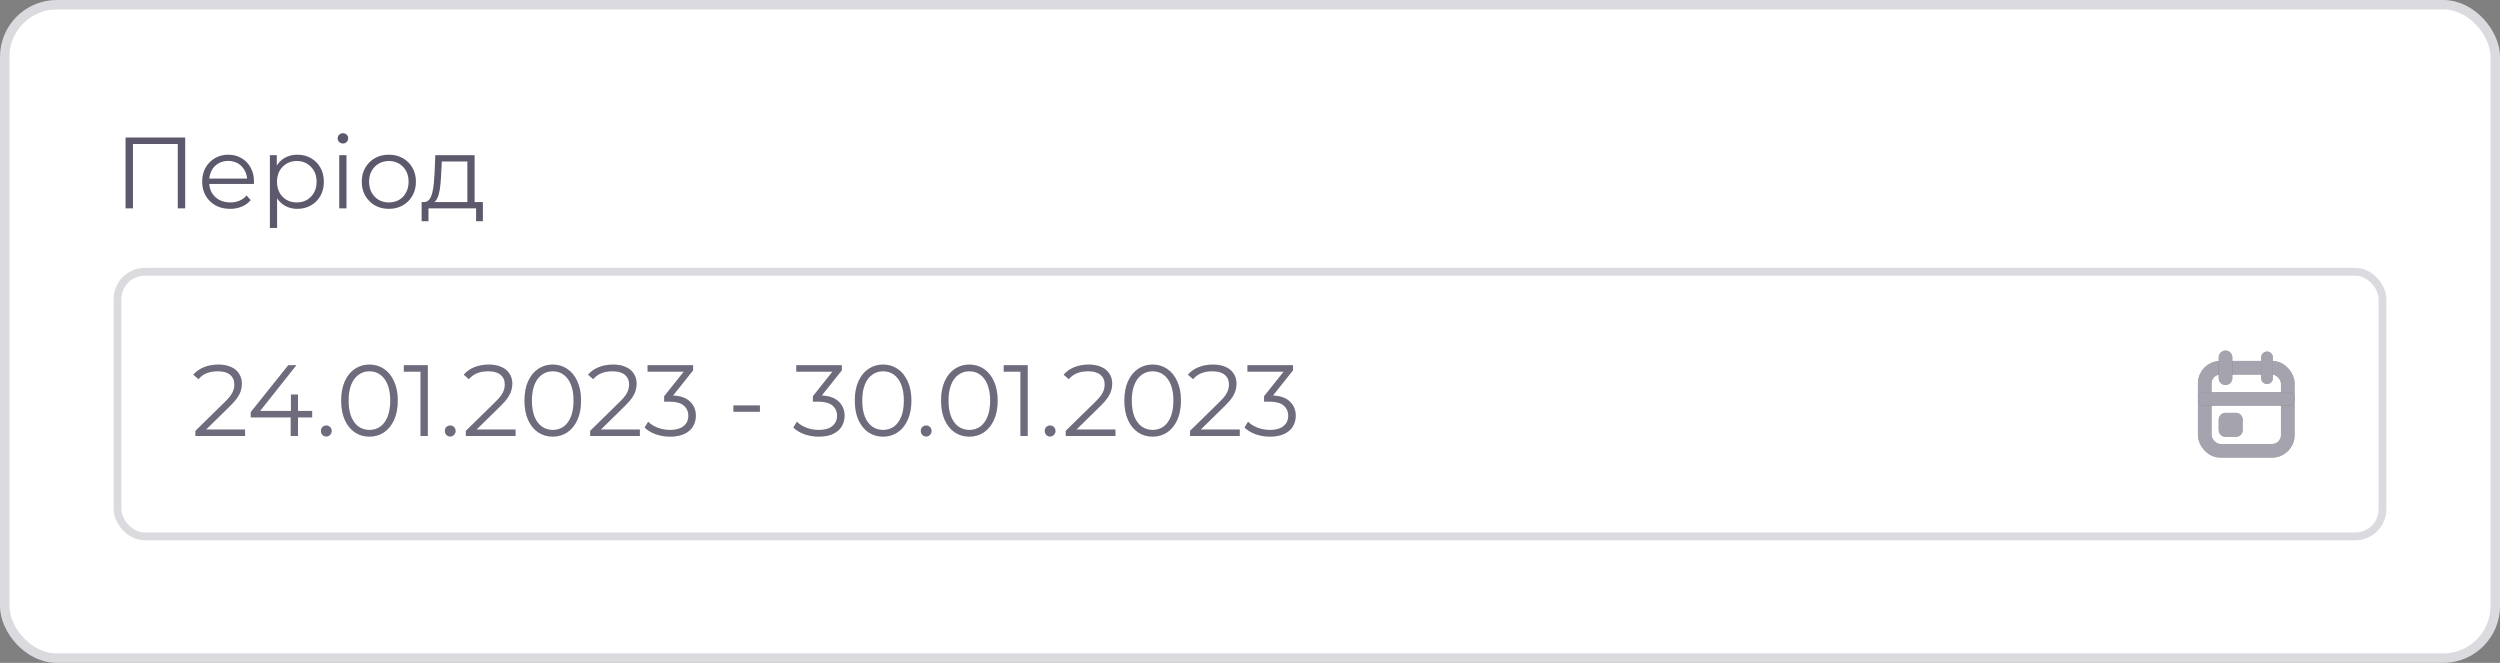 <svg width="264" height="70" viewBox="0 0 264 70" fill="none" xmlns="http://www.w3.org/2000/svg">
<rect x="0" y="0" width="264" height="70" fill="#808080" stroke="none"/>
<rect x="0.5" y="0.5" width="263" height="69" rx="5.5" fill="white"/>
<path d="M13.261 22V14.521H19.554V22H18.774V14.991L18.977 15.204H13.838L14.041 14.991V22H13.261ZM24.3 22.053C23.716 22.053 23.203 21.932 22.762 21.69C22.32 21.441 21.975 21.102 21.725 20.675C21.476 20.241 21.351 19.745 21.351 19.19C21.351 18.634 21.469 18.143 21.704 17.715C21.946 17.288 22.274 16.953 22.687 16.711C23.107 16.462 23.577 16.337 24.097 16.337C24.625 16.337 25.091 16.458 25.497 16.7C25.91 16.935 26.234 17.27 26.47 17.705C26.705 18.132 26.822 18.627 26.822 19.19C26.822 19.226 26.819 19.265 26.811 19.307C26.811 19.343 26.811 19.382 26.811 19.425H21.928V18.859H26.405L26.106 19.083C26.106 18.677 26.017 18.317 25.839 18.004C25.668 17.683 25.433 17.434 25.134 17.256C24.835 17.078 24.489 16.989 24.097 16.989C23.713 16.989 23.367 17.078 23.061 17.256C22.755 17.434 22.516 17.683 22.345 18.004C22.174 18.324 22.089 18.691 22.089 19.104V19.222C22.089 19.649 22.181 20.027 22.366 20.355C22.559 20.675 22.822 20.928 23.157 21.113C23.499 21.291 23.887 21.38 24.322 21.38C24.664 21.38 24.981 21.32 25.273 21.199C25.572 21.078 25.828 20.892 26.042 20.643L26.47 21.134C26.22 21.434 25.907 21.662 25.529 21.818C25.159 21.975 24.749 22.053 24.3 22.053ZM31.397 22.053C30.913 22.053 30.474 21.943 30.083 21.722C29.691 21.494 29.378 21.17 29.142 20.75C28.915 20.323 28.801 19.802 28.801 19.19C28.801 18.577 28.915 18.061 29.142 17.64C29.37 17.213 29.68 16.889 30.072 16.668C30.464 16.447 30.905 16.337 31.397 16.337C31.931 16.337 32.408 16.458 32.829 16.7C33.256 16.935 33.591 17.27 33.833 17.705C34.075 18.132 34.197 18.627 34.197 19.19C34.197 19.76 34.075 20.258 33.833 20.686C33.591 21.113 33.256 21.448 32.829 21.69C32.408 21.932 31.931 22.053 31.397 22.053ZM28.501 24.073V16.39H29.228V18.079L29.153 19.201L29.26 20.333V24.073H28.501ZM31.344 21.38C31.742 21.38 32.099 21.291 32.412 21.113C32.725 20.928 32.975 20.672 33.16 20.344C33.345 20.009 33.438 19.624 33.438 19.19C33.438 18.755 33.345 18.374 33.16 18.047C32.975 17.719 32.725 17.462 32.412 17.277C32.099 17.092 31.742 16.999 31.344 16.999C30.945 16.999 30.585 17.092 30.264 17.277C29.951 17.462 29.702 17.719 29.517 18.047C29.338 18.374 29.249 18.755 29.249 19.19C29.249 19.624 29.338 20.009 29.517 20.344C29.702 20.672 29.951 20.928 30.264 21.113C30.585 21.291 30.945 21.38 31.344 21.38ZM35.826 22V16.39H36.585V22H35.826ZM36.211 15.151C36.054 15.151 35.923 15.098 35.816 14.991C35.709 14.884 35.656 14.756 35.656 14.606C35.656 14.456 35.709 14.332 35.816 14.232C35.923 14.125 36.054 14.072 36.211 14.072C36.368 14.072 36.5 14.122 36.606 14.221C36.713 14.321 36.767 14.446 36.767 14.595C36.767 14.752 36.713 14.884 36.606 14.991C36.507 15.098 36.375 15.151 36.211 15.151ZM41.056 22.053C40.515 22.053 40.027 21.932 39.592 21.69C39.165 21.441 38.826 21.102 38.577 20.675C38.328 20.241 38.203 19.745 38.203 19.19C38.203 18.627 38.328 18.132 38.577 17.705C38.826 17.277 39.165 16.942 39.592 16.7C40.02 16.458 40.508 16.337 41.056 16.337C41.612 16.337 42.103 16.458 42.531 16.7C42.965 16.942 43.303 17.277 43.546 17.705C43.795 18.132 43.92 18.627 43.92 19.19C43.92 19.745 43.795 20.241 43.546 20.675C43.303 21.102 42.965 21.441 42.531 21.69C42.096 21.932 41.605 22.053 41.056 22.053ZM41.056 21.38C41.462 21.38 41.822 21.291 42.135 21.113C42.449 20.928 42.694 20.672 42.873 20.344C43.058 20.009 43.15 19.624 43.15 19.19C43.15 18.748 43.058 18.364 42.873 18.036C42.694 17.708 42.449 17.455 42.135 17.277C41.822 17.092 41.466 16.999 41.067 16.999C40.668 16.999 40.312 17.092 39.998 17.277C39.685 17.455 39.435 17.708 39.25 18.036C39.065 18.364 38.972 18.748 38.972 19.19C38.972 19.624 39.065 20.009 39.25 20.344C39.435 20.672 39.685 20.928 39.998 21.113C40.312 21.291 40.664 21.38 41.056 21.38ZM49.356 21.637V17.053H46.653L46.589 18.303C46.575 18.68 46.55 19.051 46.514 19.414C46.486 19.777 46.432 20.112 46.354 20.419C46.282 20.718 46.179 20.964 46.044 21.156C45.909 21.341 45.734 21.448 45.52 21.476L44.762 21.337C44.983 21.345 45.164 21.266 45.307 21.102C45.449 20.931 45.559 20.7 45.638 20.408C45.716 20.116 45.773 19.785 45.809 19.414C45.844 19.037 45.873 18.652 45.894 18.26L45.969 16.39H50.115V21.637H49.356ZM44.527 23.357V21.337H50.991V23.357H50.275V22H45.242V23.357H44.527Z" fill="#4B465C"/>
<path d="M13.261 22V14.521H19.554V22H18.774V14.991L18.977 15.204H13.838L14.041 14.991V22H13.261ZM24.3 22.053C23.716 22.053 23.203 21.932 22.762 21.69C22.32 21.441 21.975 21.102 21.725 20.675C21.476 20.241 21.351 19.745 21.351 19.19C21.351 18.634 21.469 18.143 21.704 17.715C21.946 17.288 22.274 16.953 22.687 16.711C23.107 16.462 23.577 16.337 24.097 16.337C24.625 16.337 25.091 16.458 25.497 16.7C25.91 16.935 26.234 17.27 26.47 17.705C26.705 18.132 26.822 18.627 26.822 19.19C26.822 19.226 26.819 19.265 26.811 19.307C26.811 19.343 26.811 19.382 26.811 19.425H21.928V18.859H26.405L26.106 19.083C26.106 18.677 26.017 18.317 25.839 18.004C25.668 17.683 25.433 17.434 25.134 17.256C24.835 17.078 24.489 16.989 24.097 16.989C23.713 16.989 23.367 17.078 23.061 17.256C22.755 17.434 22.516 17.683 22.345 18.004C22.174 18.324 22.089 18.691 22.089 19.104V19.222C22.089 19.649 22.181 20.027 22.366 20.355C22.559 20.675 22.822 20.928 23.157 21.113C23.499 21.291 23.887 21.38 24.322 21.38C24.664 21.38 24.981 21.32 25.273 21.199C25.572 21.078 25.828 20.892 26.042 20.643L26.47 21.134C26.22 21.434 25.907 21.662 25.529 21.818C25.159 21.975 24.749 22.053 24.3 22.053ZM31.397 22.053C30.913 22.053 30.474 21.943 30.083 21.722C29.691 21.494 29.378 21.17 29.142 20.75C28.915 20.323 28.801 19.802 28.801 19.19C28.801 18.577 28.915 18.061 29.142 17.64C29.37 17.213 29.68 16.889 30.072 16.668C30.464 16.447 30.905 16.337 31.397 16.337C31.931 16.337 32.408 16.458 32.829 16.7C33.256 16.935 33.591 17.27 33.833 17.705C34.075 18.132 34.197 18.627 34.197 19.19C34.197 19.76 34.075 20.258 33.833 20.686C33.591 21.113 33.256 21.448 32.829 21.69C32.408 21.932 31.931 22.053 31.397 22.053ZM28.501 24.073V16.39H29.228V18.079L29.153 19.201L29.26 20.333V24.073H28.501ZM31.344 21.38C31.742 21.38 32.099 21.291 32.412 21.113C32.725 20.928 32.975 20.672 33.16 20.344C33.345 20.009 33.438 19.624 33.438 19.19C33.438 18.755 33.345 18.374 33.16 18.047C32.975 17.719 32.725 17.462 32.412 17.277C32.099 17.092 31.742 16.999 31.344 16.999C30.945 16.999 30.585 17.092 30.264 17.277C29.951 17.462 29.702 17.719 29.517 18.047C29.338 18.374 29.249 18.755 29.249 19.19C29.249 19.624 29.338 20.009 29.517 20.344C29.702 20.672 29.951 20.928 30.264 21.113C30.585 21.291 30.945 21.38 31.344 21.38ZM35.826 22V16.39H36.585V22H35.826ZM36.211 15.151C36.054 15.151 35.923 15.098 35.816 14.991C35.709 14.884 35.656 14.756 35.656 14.606C35.656 14.456 35.709 14.332 35.816 14.232C35.923 14.125 36.054 14.072 36.211 14.072C36.368 14.072 36.5 14.122 36.606 14.221C36.713 14.321 36.767 14.446 36.767 14.595C36.767 14.752 36.713 14.884 36.606 14.991C36.507 15.098 36.375 15.151 36.211 15.151ZM41.056 22.053C40.515 22.053 40.027 21.932 39.592 21.69C39.165 21.441 38.826 21.102 38.577 20.675C38.328 20.241 38.203 19.745 38.203 19.19C38.203 18.627 38.328 18.132 38.577 17.705C38.826 17.277 39.165 16.942 39.592 16.7C40.02 16.458 40.508 16.337 41.056 16.337C41.612 16.337 42.103 16.458 42.531 16.7C42.965 16.942 43.303 17.277 43.546 17.705C43.795 18.132 43.92 18.627 43.92 19.19C43.92 19.745 43.795 20.241 43.546 20.675C43.303 21.102 42.965 21.441 42.531 21.69C42.096 21.932 41.605 22.053 41.056 22.053ZM41.056 21.38C41.462 21.38 41.822 21.291 42.135 21.113C42.449 20.928 42.694 20.672 42.873 20.344C43.058 20.009 43.15 19.624 43.15 19.19C43.15 18.748 43.058 18.364 42.873 18.036C42.694 17.708 42.449 17.455 42.135 17.277C41.822 17.092 41.466 16.999 41.067 16.999C40.668 16.999 40.312 17.092 39.998 17.277C39.685 17.455 39.435 17.708 39.25 18.036C39.065 18.364 38.972 18.748 38.972 19.19C38.972 19.624 39.065 20.009 39.25 20.344C39.435 20.672 39.685 20.928 39.998 21.113C40.312 21.291 40.664 21.38 41.056 21.38ZM49.356 21.637V17.053H46.653L46.589 18.303C46.575 18.68 46.55 19.051 46.514 19.414C46.486 19.777 46.432 20.112 46.354 20.419C46.282 20.718 46.179 20.964 46.044 21.156C45.909 21.341 45.734 21.448 45.52 21.476L44.762 21.337C44.983 21.345 45.164 21.266 45.307 21.102C45.449 20.931 45.559 20.7 45.638 20.408C45.716 20.116 45.773 19.785 45.809 19.414C45.844 19.037 45.873 18.652 45.894 18.26L45.969 16.39H50.115V21.637H49.356ZM44.527 23.357V21.337H50.991V23.357H50.275V22H45.242V23.357H44.527Z" fill="white" fill-opacity="0.1"/>
<g clip-path="url(#clip0_1018_62843)">
<rect x="12" y="28.289" width="240" height="28.767" rx="3.288" fill="white"/>
<path d="M20.636 46.043V45.498L23.745 42.453C24.03 42.175 24.244 41.933 24.386 41.726C24.529 41.513 24.625 41.313 24.675 41.128C24.725 40.943 24.75 40.768 24.75 40.604C24.75 40.17 24.6 39.828 24.301 39.579C24.009 39.329 23.574 39.205 22.997 39.205C22.556 39.205 22.164 39.272 21.822 39.408C21.487 39.543 21.199 39.753 20.956 40.038L20.412 39.568C20.704 39.226 21.078 38.962 21.534 38.777C21.989 38.592 22.499 38.499 23.061 38.499C23.567 38.499 24.005 38.581 24.376 38.745C24.746 38.902 25.031 39.133 25.23 39.44C25.437 39.746 25.54 40.106 25.54 40.519C25.54 40.761 25.505 41 25.433 41.235C25.369 41.47 25.248 41.719 25.07 41.983C24.899 42.239 24.646 42.531 24.312 42.859L21.459 45.658L21.245 45.359H25.882V46.043H20.636ZM26.48 44.077V43.521L30.444 38.563H31.298L27.366 43.521L26.95 43.393H32.965V44.077H26.48ZM30.7 46.043V44.077L30.721 43.393V41.662H31.469V46.043H30.7ZM34.458 46.096C34.301 46.096 34.166 46.039 34.052 45.925C33.945 45.812 33.891 45.673 33.891 45.509C33.891 45.338 33.945 45.199 34.052 45.092C34.166 44.985 34.301 44.932 34.458 44.932C34.614 44.932 34.746 44.985 34.853 45.092C34.967 45.199 35.024 45.338 35.024 45.509C35.024 45.673 34.967 45.812 34.853 45.925C34.746 46.039 34.614 46.096 34.458 46.096ZM39.011 46.107C38.434 46.107 37.921 45.958 37.473 45.658C37.024 45.352 36.671 44.917 36.415 44.355C36.158 43.785 36.03 43.101 36.03 42.303C36.03 41.505 36.158 40.825 36.415 40.262C36.671 39.693 37.024 39.258 37.473 38.959C37.921 38.653 38.434 38.499 39.011 38.499C39.588 38.499 40.101 38.653 40.55 38.959C40.999 39.258 41.351 39.693 41.608 40.262C41.871 40.825 42.003 41.505 42.003 42.303C42.003 43.101 41.871 43.785 41.608 44.355C41.351 44.917 40.999 45.352 40.55 45.658C40.101 45.958 39.588 46.107 39.011 46.107ZM39.011 45.402C39.453 45.402 39.837 45.284 40.165 45.049C40.493 44.807 40.749 44.458 40.934 44.002C41.12 43.539 41.212 42.973 41.212 42.303C41.212 41.634 41.12 41.071 40.934 40.615C40.749 40.152 40.493 39.803 40.165 39.568C39.837 39.326 39.453 39.205 39.011 39.205C38.584 39.205 38.203 39.326 37.868 39.568C37.533 39.803 37.273 40.152 37.088 40.615C36.903 41.071 36.81 41.634 36.81 42.303C36.81 42.973 36.903 43.539 37.088 44.002C37.273 44.458 37.533 44.807 37.868 45.049C38.203 45.284 38.584 45.402 39.011 45.402ZM44.408 46.043V38.884L44.75 39.247H42.645V38.563H45.178V46.043H44.408ZM47.542 46.096C47.386 46.096 47.25 46.039 47.136 45.925C47.03 45.812 46.976 45.673 46.976 45.509C46.976 45.338 47.03 45.199 47.136 45.092C47.25 44.985 47.386 44.932 47.542 44.932C47.699 44.932 47.831 44.985 47.938 45.092C48.052 45.199 48.109 45.338 48.109 45.509C48.109 45.673 48.052 45.812 47.938 45.925C47.831 46.039 47.699 46.096 47.542 46.096ZM49.195 46.043V45.498L52.304 42.453C52.59 42.175 52.803 41.933 52.946 41.726C53.088 41.513 53.184 41.313 53.234 41.128C53.284 40.943 53.309 40.768 53.309 40.604C53.309 40.17 53.159 39.828 52.86 39.579C52.568 39.329 52.134 39.205 51.557 39.205C51.115 39.205 50.723 39.272 50.381 39.408C50.046 39.543 49.758 39.753 49.516 40.038L48.971 39.568C49.263 39.226 49.637 38.962 50.093 38.777C50.549 38.592 51.058 38.499 51.621 38.499C52.127 38.499 52.565 38.581 52.935 38.745C53.305 38.902 53.59 39.133 53.79 39.44C53.996 39.746 54.1 40.106 54.1 40.519C54.1 40.761 54.064 41 53.993 41.235C53.929 41.47 53.807 41.719 53.63 41.983C53.459 42.239 53.206 42.531 52.871 42.859L50.018 45.658L49.804 45.359H54.441V46.043H49.195ZM58.367 46.107C57.79 46.107 57.277 45.958 56.829 45.658C56.38 45.352 56.027 44.917 55.771 44.355C55.514 43.785 55.386 43.101 55.386 42.303C55.386 41.505 55.514 40.825 55.771 40.262C56.027 39.693 56.38 39.258 56.829 38.959C57.277 38.653 57.79 38.499 58.367 38.499C58.944 38.499 59.457 38.653 59.906 38.959C60.355 39.258 60.707 39.693 60.964 40.262C61.227 40.825 61.359 41.505 61.359 42.303C61.359 43.101 61.227 43.785 60.964 44.355C60.707 44.917 60.355 45.352 59.906 45.658C59.457 45.958 58.944 46.107 58.367 46.107ZM58.367 45.402C58.809 45.402 59.194 45.284 59.521 45.049C59.849 44.807 60.105 44.458 60.291 44.002C60.476 43.539 60.568 42.973 60.568 42.303C60.568 41.634 60.476 41.071 60.291 40.615C60.105 40.152 59.849 39.803 59.521 39.568C59.194 39.326 58.809 39.205 58.367 39.205C57.94 39.205 57.559 39.326 57.224 39.568C56.889 39.803 56.629 40.152 56.444 40.615C56.259 41.071 56.166 41.634 56.166 42.303C56.166 42.973 56.259 43.539 56.444 44.002C56.629 44.458 56.889 44.807 57.224 45.049C57.559 45.284 57.94 45.402 58.367 45.402ZM62.322 46.043V45.498L65.431 42.453C65.716 42.175 65.93 41.933 66.072 41.726C66.215 41.513 66.311 41.313 66.361 41.128C66.411 40.943 66.436 40.768 66.436 40.604C66.436 40.17 66.286 39.828 65.987 39.579C65.695 39.329 65.26 39.205 64.683 39.205C64.242 39.205 63.85 39.272 63.508 39.408C63.173 39.543 62.885 39.753 62.642 40.038L62.097 39.568C62.389 39.226 62.764 38.962 63.219 38.777C63.675 38.592 64.185 38.499 64.747 38.499C65.253 38.499 65.691 38.581 66.062 38.745C66.432 38.902 66.717 39.133 66.916 39.44C67.123 39.746 67.226 40.106 67.226 40.519C67.226 40.761 67.191 41 67.119 41.235C67.055 41.47 66.934 41.719 66.756 41.983C66.585 42.239 66.332 42.531 65.998 42.859L63.145 45.658L62.931 45.359H67.568V46.043H62.322ZM70.767 46.107C70.225 46.107 69.713 46.022 69.228 45.851C68.751 45.673 68.366 45.438 68.074 45.145L68.448 44.536C68.69 44.786 69.014 44.992 69.421 45.156C69.834 45.32 70.282 45.402 70.767 45.402C71.386 45.402 71.86 45.267 72.188 44.996C72.523 44.725 72.69 44.362 72.69 43.906C72.69 43.45 72.526 43.087 72.199 42.816C71.878 42.545 71.369 42.41 70.671 42.41H70.136V41.844L72.444 38.948L72.551 39.247H68.384V38.563H73.192V39.108L70.884 42.004L70.51 41.758H70.799C71.696 41.758 72.366 41.958 72.808 42.357C73.256 42.756 73.481 43.268 73.481 43.895C73.481 44.316 73.381 44.693 73.182 45.028C72.982 45.363 72.679 45.626 72.273 45.819C71.874 46.011 71.372 46.107 70.767 46.107ZM77.447 43.479V42.816H80.246V43.479H77.447ZM86.471 46.107C85.929 46.107 85.416 46.022 84.932 45.851C84.455 45.673 84.07 45.438 83.778 45.145L84.152 44.536C84.394 44.786 84.718 44.992 85.124 45.156C85.538 45.32 85.986 45.402 86.471 45.402C87.091 45.402 87.564 45.267 87.892 44.996C88.227 44.725 88.394 44.362 88.394 43.906C88.394 43.45 88.23 43.087 87.903 42.816C87.582 42.545 87.073 42.41 86.375 42.41H85.84V41.844L88.148 38.948L88.255 39.247H84.088V38.563H88.896V39.108L86.588 42.004L86.214 41.758H86.503C87.4 41.758 88.07 41.958 88.511 42.357C88.96 42.756 89.185 43.268 89.185 43.895C89.185 44.316 89.085 44.693 88.885 45.028C88.686 45.363 88.383 45.626 87.977 45.819C87.578 46.011 87.076 46.107 86.471 46.107ZM93.25 46.107C92.673 46.107 92.16 45.958 91.711 45.658C91.262 45.352 90.91 44.917 90.653 44.355C90.397 43.785 90.269 43.101 90.269 42.303C90.269 41.505 90.397 40.825 90.653 40.262C90.91 39.693 91.262 39.258 91.711 38.959C92.16 38.653 92.673 38.499 93.25 38.499C93.827 38.499 94.34 38.653 94.788 38.959C95.237 39.258 95.59 39.693 95.846 40.262C96.11 40.825 96.242 41.505 96.242 42.303C96.242 43.101 96.11 43.785 95.846 44.355C95.59 44.917 95.237 45.352 94.788 45.658C94.34 45.958 93.827 46.107 93.25 46.107ZM93.25 45.402C93.692 45.402 94.076 45.284 94.404 45.049C94.731 44.807 94.988 44.458 95.173 44.002C95.358 43.539 95.451 42.973 95.451 42.303C95.451 41.634 95.358 41.071 95.173 40.615C94.988 40.152 94.731 39.803 94.404 39.568C94.076 39.326 93.692 39.205 93.25 39.205C92.822 39.205 92.441 39.326 92.106 39.568C91.772 39.803 91.512 40.152 91.326 40.615C91.141 41.071 91.049 41.634 91.049 42.303C91.049 42.973 91.141 43.539 91.326 44.002C91.512 44.458 91.772 44.807 92.106 45.049C92.441 45.284 92.822 45.402 93.25 45.402ZM97.805 46.096C97.649 46.096 97.513 46.039 97.4 45.925C97.293 45.812 97.239 45.673 97.239 45.509C97.239 45.338 97.293 45.199 97.4 45.092C97.513 44.985 97.649 44.932 97.805 44.932C97.962 44.932 98.094 44.985 98.201 45.092C98.315 45.199 98.372 45.338 98.372 45.509C98.372 45.673 98.315 45.812 98.201 45.925C98.094 46.039 97.962 46.096 97.805 46.096ZM102.359 46.107C101.782 46.107 101.269 45.958 100.821 45.658C100.372 45.352 100.019 44.917 99.763 44.355C99.506 43.785 99.378 43.101 99.378 42.303C99.378 41.505 99.506 40.825 99.763 40.262C100.019 39.693 100.372 39.258 100.821 38.959C101.269 38.653 101.782 38.499 102.359 38.499C102.936 38.499 103.449 38.653 103.898 38.959C104.347 39.258 104.699 39.693 104.956 40.262C105.219 40.825 105.351 41.505 105.351 42.303C105.351 43.101 105.219 43.785 104.956 44.355C104.699 44.917 104.347 45.352 103.898 45.658C103.449 45.958 102.936 46.107 102.359 46.107ZM102.359 45.402C102.801 45.402 103.185 45.284 103.513 45.049C103.841 44.807 104.097 44.458 104.282 44.002C104.468 43.539 104.56 42.973 104.56 42.303C104.56 41.634 104.468 41.071 104.282 40.615C104.097 40.152 103.841 39.803 103.513 39.568C103.185 39.326 102.801 39.205 102.359 39.205C101.932 39.205 101.551 39.326 101.216 39.568C100.881 39.803 100.621 40.152 100.436 40.615C100.251 41.071 100.158 41.634 100.158 42.303C100.158 42.973 100.251 43.539 100.436 44.002C100.621 44.458 100.881 44.807 101.216 45.049C101.551 45.284 101.932 45.402 102.359 45.402ZM107.756 46.043V38.884L108.098 39.247H105.993V38.563H108.526V46.043H107.756ZM110.89 46.096C110.734 46.096 110.598 46.039 110.484 45.925C110.378 45.812 110.324 45.673 110.324 45.509C110.324 45.338 110.378 45.199 110.484 45.092C110.598 44.985 110.734 44.932 110.89 44.932C111.047 44.932 111.179 44.985 111.286 45.092C111.4 45.199 111.457 45.338 111.457 45.509C111.457 45.673 111.4 45.812 111.286 45.925C111.179 46.039 111.047 46.096 110.89 46.096ZM112.543 46.043V45.498L115.652 42.453C115.937 42.175 116.151 41.933 116.294 41.726C116.436 41.513 116.532 41.313 116.582 41.128C116.632 40.943 116.657 40.768 116.657 40.604C116.657 40.17 116.507 39.828 116.208 39.579C115.916 39.329 115.482 39.205 114.905 39.205C114.463 39.205 114.071 39.272 113.729 39.408C113.394 39.543 113.106 39.753 112.864 40.038L112.319 39.568C112.611 39.226 112.985 38.962 113.441 38.777C113.897 38.592 114.406 38.499 114.969 38.499C115.474 38.499 115.912 38.581 116.283 38.745C116.653 38.902 116.938 39.133 117.138 39.44C117.344 39.746 117.448 40.106 117.448 40.519C117.448 40.761 117.412 41 117.341 41.235C117.277 41.47 117.155 41.719 116.977 41.983C116.806 42.239 116.554 42.531 116.219 42.859L113.366 45.658L113.152 45.359H117.789V46.043H112.543ZM121.715 46.107C121.138 46.107 120.625 45.958 120.177 45.658C119.728 45.352 119.375 44.917 119.119 44.355C118.862 43.785 118.734 43.101 118.734 42.303C118.734 41.505 118.862 40.825 119.119 40.262C119.375 39.693 119.728 39.258 120.177 38.959C120.625 38.653 121.138 38.499 121.715 38.499C122.292 38.499 122.805 38.653 123.254 38.959C123.703 39.258 124.055 39.693 124.312 40.262C124.575 40.825 124.707 41.505 124.707 42.303C124.707 43.101 124.575 43.785 124.312 44.355C124.055 44.917 123.703 45.352 123.254 45.658C122.805 45.958 122.292 46.107 121.715 46.107ZM121.715 45.402C122.157 45.402 122.541 45.284 122.869 45.049C123.197 44.807 123.453 44.458 123.638 44.002C123.824 43.539 123.916 42.973 123.916 42.303C123.916 41.634 123.824 41.071 123.638 40.615C123.453 40.152 123.197 39.803 122.869 39.568C122.541 39.326 122.157 39.205 121.715 39.205C121.288 39.205 120.907 39.326 120.572 39.568C120.237 39.803 119.977 40.152 119.792 40.615C119.607 41.071 119.514 41.634 119.514 42.303C119.514 42.973 119.607 43.539 119.792 44.002C119.977 44.458 120.237 44.807 120.572 45.049C120.907 45.284 121.288 45.402 121.715 45.402ZM125.67 46.043V45.498L128.779 42.453C129.064 42.175 129.278 41.933 129.42 41.726C129.563 41.513 129.659 41.313 129.709 41.128C129.759 40.943 129.783 40.768 129.783 40.604C129.783 40.17 129.634 39.828 129.335 39.579C129.043 39.329 128.608 39.205 128.031 39.205C127.589 39.205 127.198 39.272 126.856 39.408C126.521 39.543 126.233 39.753 125.99 40.038L125.445 39.568C125.737 39.226 126.111 38.962 126.567 38.777C127.023 38.592 127.533 38.499 128.095 38.499C128.601 38.499 129.039 38.581 129.409 38.745C129.78 38.902 130.065 39.133 130.264 39.44C130.471 39.746 130.574 40.106 130.574 40.519C130.574 40.761 130.539 41 130.467 41.235C130.403 41.47 130.282 41.719 130.104 41.983C129.933 42.239 129.68 42.531 129.345 42.859L126.493 45.658L126.279 45.359H130.916V46.043H125.67ZM134.115 46.107C133.573 46.107 133.06 46.022 132.576 45.851C132.099 45.673 131.714 45.438 131.422 45.145L131.796 44.536C132.038 44.786 132.362 44.992 132.768 45.156C133.182 45.32 133.63 45.402 134.115 45.402C134.734 45.402 135.208 45.267 135.536 44.996C135.871 44.725 136.038 44.362 136.038 43.906C136.038 43.45 135.874 43.087 135.546 42.816C135.226 42.545 134.717 42.41 134.019 42.41H133.484V41.844L135.792 38.948L135.899 39.247H131.732V38.563H136.54V39.108L134.232 42.004L133.858 41.758H134.147C135.044 41.758 135.714 41.958 136.156 42.357C136.604 42.756 136.829 43.268 136.829 43.895C136.829 44.316 136.729 44.693 136.53 45.028C136.33 45.363 136.027 45.626 135.621 45.819C135.222 46.011 134.72 46.107 134.115 46.107Z" fill="#4B465C"/>
<path d="M20.636 46.043V45.498L23.745 42.453C24.03 42.175 24.244 41.933 24.386 41.726C24.529 41.513 24.625 41.313 24.675 41.128C24.725 40.943 24.75 40.768 24.75 40.604C24.75 40.17 24.6 39.828 24.301 39.579C24.009 39.329 23.574 39.205 22.997 39.205C22.556 39.205 22.164 39.272 21.822 39.408C21.487 39.543 21.199 39.753 20.956 40.038L20.412 39.568C20.704 39.226 21.078 38.962 21.534 38.777C21.989 38.592 22.499 38.499 23.061 38.499C23.567 38.499 24.005 38.581 24.376 38.745C24.746 38.902 25.031 39.133 25.23 39.44C25.437 39.746 25.54 40.106 25.54 40.519C25.54 40.761 25.505 41 25.433 41.235C25.369 41.47 25.248 41.719 25.07 41.983C24.899 42.239 24.646 42.531 24.312 42.859L21.459 45.658L21.245 45.359H25.882V46.043H20.636ZM26.48 44.077V43.521L30.444 38.563H31.298L27.366 43.521L26.95 43.393H32.965V44.077H26.48ZM30.7 46.043V44.077L30.721 43.393V41.662H31.469V46.043H30.7ZM34.458 46.096C34.301 46.096 34.166 46.039 34.052 45.925C33.945 45.812 33.891 45.673 33.891 45.509C33.891 45.338 33.945 45.199 34.052 45.092C34.166 44.985 34.301 44.932 34.458 44.932C34.614 44.932 34.746 44.985 34.853 45.092C34.967 45.199 35.024 45.338 35.024 45.509C35.024 45.673 34.967 45.812 34.853 45.925C34.746 46.039 34.614 46.096 34.458 46.096ZM39.011 46.107C38.434 46.107 37.921 45.958 37.473 45.658C37.024 45.352 36.671 44.917 36.415 44.355C36.158 43.785 36.03 43.101 36.03 42.303C36.03 41.505 36.158 40.825 36.415 40.262C36.671 39.693 37.024 39.258 37.473 38.959C37.921 38.653 38.434 38.499 39.011 38.499C39.588 38.499 40.101 38.653 40.55 38.959C40.999 39.258 41.351 39.693 41.608 40.262C41.871 40.825 42.003 41.505 42.003 42.303C42.003 43.101 41.871 43.785 41.608 44.355C41.351 44.917 40.999 45.352 40.55 45.658C40.101 45.958 39.588 46.107 39.011 46.107ZM39.011 45.402C39.453 45.402 39.837 45.284 40.165 45.049C40.493 44.807 40.749 44.458 40.934 44.002C41.12 43.539 41.212 42.973 41.212 42.303C41.212 41.634 41.12 41.071 40.934 40.615C40.749 40.152 40.493 39.803 40.165 39.568C39.837 39.326 39.453 39.205 39.011 39.205C38.584 39.205 38.203 39.326 37.868 39.568C37.533 39.803 37.273 40.152 37.088 40.615C36.903 41.071 36.81 41.634 36.81 42.303C36.81 42.973 36.903 43.539 37.088 44.002C37.273 44.458 37.533 44.807 37.868 45.049C38.203 45.284 38.584 45.402 39.011 45.402ZM44.408 46.043V38.884L44.75 39.247H42.645V38.563H45.178V46.043H44.408ZM47.542 46.096C47.386 46.096 47.25 46.039 47.136 45.925C47.03 45.812 46.976 45.673 46.976 45.509C46.976 45.338 47.03 45.199 47.136 45.092C47.25 44.985 47.386 44.932 47.542 44.932C47.699 44.932 47.831 44.985 47.938 45.092C48.052 45.199 48.109 45.338 48.109 45.509C48.109 45.673 48.052 45.812 47.938 45.925C47.831 46.039 47.699 46.096 47.542 46.096ZM49.195 46.043V45.498L52.304 42.453C52.59 42.175 52.803 41.933 52.946 41.726C53.088 41.513 53.184 41.313 53.234 41.128C53.284 40.943 53.309 40.768 53.309 40.604C53.309 40.17 53.159 39.828 52.86 39.579C52.568 39.329 52.134 39.205 51.557 39.205C51.115 39.205 50.723 39.272 50.381 39.408C50.046 39.543 49.758 39.753 49.516 40.038L48.971 39.568C49.263 39.226 49.637 38.962 50.093 38.777C50.549 38.592 51.058 38.499 51.621 38.499C52.127 38.499 52.565 38.581 52.935 38.745C53.305 38.902 53.59 39.133 53.79 39.44C53.996 39.746 54.1 40.106 54.1 40.519C54.1 40.761 54.064 41 53.993 41.235C53.929 41.47 53.807 41.719 53.63 41.983C53.459 42.239 53.206 42.531 52.871 42.859L50.018 45.658L49.804 45.359H54.441V46.043H49.195ZM58.367 46.107C57.79 46.107 57.277 45.958 56.829 45.658C56.38 45.352 56.027 44.917 55.771 44.355C55.514 43.785 55.386 43.101 55.386 42.303C55.386 41.505 55.514 40.825 55.771 40.262C56.027 39.693 56.38 39.258 56.829 38.959C57.277 38.653 57.79 38.499 58.367 38.499C58.944 38.499 59.457 38.653 59.906 38.959C60.355 39.258 60.707 39.693 60.964 40.262C61.227 40.825 61.359 41.505 61.359 42.303C61.359 43.101 61.227 43.785 60.964 44.355C60.707 44.917 60.355 45.352 59.906 45.658C59.457 45.958 58.944 46.107 58.367 46.107ZM58.367 45.402C58.809 45.402 59.194 45.284 59.521 45.049C59.849 44.807 60.105 44.458 60.291 44.002C60.476 43.539 60.568 42.973 60.568 42.303C60.568 41.634 60.476 41.071 60.291 40.615C60.105 40.152 59.849 39.803 59.521 39.568C59.194 39.326 58.809 39.205 58.367 39.205C57.94 39.205 57.559 39.326 57.224 39.568C56.889 39.803 56.629 40.152 56.444 40.615C56.259 41.071 56.166 41.634 56.166 42.303C56.166 42.973 56.259 43.539 56.444 44.002C56.629 44.458 56.889 44.807 57.224 45.049C57.559 45.284 57.94 45.402 58.367 45.402ZM62.322 46.043V45.498L65.431 42.453C65.716 42.175 65.93 41.933 66.072 41.726C66.215 41.513 66.311 41.313 66.361 41.128C66.411 40.943 66.436 40.768 66.436 40.604C66.436 40.17 66.286 39.828 65.987 39.579C65.695 39.329 65.26 39.205 64.683 39.205C64.242 39.205 63.85 39.272 63.508 39.408C63.173 39.543 62.885 39.753 62.642 40.038L62.097 39.568C62.389 39.226 62.764 38.962 63.219 38.777C63.675 38.592 64.185 38.499 64.747 38.499C65.253 38.499 65.691 38.581 66.062 38.745C66.432 38.902 66.717 39.133 66.916 39.44C67.123 39.746 67.226 40.106 67.226 40.519C67.226 40.761 67.191 41 67.119 41.235C67.055 41.47 66.934 41.719 66.756 41.983C66.585 42.239 66.332 42.531 65.998 42.859L63.145 45.658L62.931 45.359H67.568V46.043H62.322ZM70.767 46.107C70.225 46.107 69.713 46.022 69.228 45.851C68.751 45.673 68.366 45.438 68.074 45.145L68.448 44.536C68.69 44.786 69.014 44.992 69.421 45.156C69.834 45.32 70.282 45.402 70.767 45.402C71.386 45.402 71.86 45.267 72.188 44.996C72.523 44.725 72.69 44.362 72.69 43.906C72.69 43.45 72.526 43.087 72.199 42.816C71.878 42.545 71.369 42.41 70.671 42.41H70.136V41.844L72.444 38.948L72.551 39.247H68.384V38.563H73.192V39.108L70.884 42.004L70.51 41.758H70.799C71.696 41.758 72.366 41.958 72.808 42.357C73.256 42.756 73.481 43.268 73.481 43.895C73.481 44.316 73.381 44.693 73.182 45.028C72.982 45.363 72.679 45.626 72.273 45.819C71.874 46.011 71.372 46.107 70.767 46.107ZM77.447 43.479V42.816H80.246V43.479H77.447ZM86.471 46.107C85.929 46.107 85.416 46.022 84.932 45.851C84.455 45.673 84.07 45.438 83.778 45.145L84.152 44.536C84.394 44.786 84.718 44.992 85.124 45.156C85.538 45.32 85.986 45.402 86.471 45.402C87.091 45.402 87.564 45.267 87.892 44.996C88.227 44.725 88.394 44.362 88.394 43.906C88.394 43.45 88.23 43.087 87.903 42.816C87.582 42.545 87.073 42.41 86.375 42.41H85.84V41.844L88.148 38.948L88.255 39.247H84.088V38.563H88.896V39.108L86.588 42.004L86.214 41.758H86.503C87.4 41.758 88.07 41.958 88.511 42.357C88.96 42.756 89.185 43.268 89.185 43.895C89.185 44.316 89.085 44.693 88.885 45.028C88.686 45.363 88.383 45.626 87.977 45.819C87.578 46.011 87.076 46.107 86.471 46.107ZM93.25 46.107C92.673 46.107 92.16 45.958 91.711 45.658C91.262 45.352 90.91 44.917 90.653 44.355C90.397 43.785 90.269 43.101 90.269 42.303C90.269 41.505 90.397 40.825 90.653 40.262C90.91 39.693 91.262 39.258 91.711 38.959C92.16 38.653 92.673 38.499 93.25 38.499C93.827 38.499 94.34 38.653 94.788 38.959C95.237 39.258 95.59 39.693 95.846 40.262C96.11 40.825 96.242 41.505 96.242 42.303C96.242 43.101 96.11 43.785 95.846 44.355C95.59 44.917 95.237 45.352 94.788 45.658C94.34 45.958 93.827 46.107 93.25 46.107ZM93.25 45.402C93.692 45.402 94.076 45.284 94.404 45.049C94.731 44.807 94.988 44.458 95.173 44.002C95.358 43.539 95.451 42.973 95.451 42.303C95.451 41.634 95.358 41.071 95.173 40.615C94.988 40.152 94.731 39.803 94.404 39.568C94.076 39.326 93.692 39.205 93.25 39.205C92.822 39.205 92.441 39.326 92.106 39.568C91.772 39.803 91.512 40.152 91.326 40.615C91.141 41.071 91.049 41.634 91.049 42.303C91.049 42.973 91.141 43.539 91.326 44.002C91.512 44.458 91.772 44.807 92.106 45.049C92.441 45.284 92.822 45.402 93.25 45.402ZM97.805 46.096C97.649 46.096 97.513 46.039 97.4 45.925C97.293 45.812 97.239 45.673 97.239 45.509C97.239 45.338 97.293 45.199 97.4 45.092C97.513 44.985 97.649 44.932 97.805 44.932C97.962 44.932 98.094 44.985 98.201 45.092C98.315 45.199 98.372 45.338 98.372 45.509C98.372 45.673 98.315 45.812 98.201 45.925C98.094 46.039 97.962 46.096 97.805 46.096ZM102.359 46.107C101.782 46.107 101.269 45.958 100.821 45.658C100.372 45.352 100.019 44.917 99.763 44.355C99.506 43.785 99.378 43.101 99.378 42.303C99.378 41.505 99.506 40.825 99.763 40.262C100.019 39.693 100.372 39.258 100.821 38.959C101.269 38.653 101.782 38.499 102.359 38.499C102.936 38.499 103.449 38.653 103.898 38.959C104.347 39.258 104.699 39.693 104.956 40.262C105.219 40.825 105.351 41.505 105.351 42.303C105.351 43.101 105.219 43.785 104.956 44.355C104.699 44.917 104.347 45.352 103.898 45.658C103.449 45.958 102.936 46.107 102.359 46.107ZM102.359 45.402C102.801 45.402 103.185 45.284 103.513 45.049C103.841 44.807 104.097 44.458 104.282 44.002C104.468 43.539 104.56 42.973 104.56 42.303C104.56 41.634 104.468 41.071 104.282 40.615C104.097 40.152 103.841 39.803 103.513 39.568C103.185 39.326 102.801 39.205 102.359 39.205C101.932 39.205 101.551 39.326 101.216 39.568C100.881 39.803 100.621 40.152 100.436 40.615C100.251 41.071 100.158 41.634 100.158 42.303C100.158 42.973 100.251 43.539 100.436 44.002C100.621 44.458 100.881 44.807 101.216 45.049C101.551 45.284 101.932 45.402 102.359 45.402ZM107.756 46.043V38.884L108.098 39.247H105.993V38.563H108.526V46.043H107.756ZM110.89 46.096C110.734 46.096 110.598 46.039 110.484 45.925C110.378 45.812 110.324 45.673 110.324 45.509C110.324 45.338 110.378 45.199 110.484 45.092C110.598 44.985 110.734 44.932 110.89 44.932C111.047 44.932 111.179 44.985 111.286 45.092C111.4 45.199 111.457 45.338 111.457 45.509C111.457 45.673 111.4 45.812 111.286 45.925C111.179 46.039 111.047 46.096 110.89 46.096ZM112.543 46.043V45.498L115.652 42.453C115.937 42.175 116.151 41.933 116.294 41.726C116.436 41.513 116.532 41.313 116.582 41.128C116.632 40.943 116.657 40.768 116.657 40.604C116.657 40.17 116.507 39.828 116.208 39.579C115.916 39.329 115.482 39.205 114.905 39.205C114.463 39.205 114.071 39.272 113.729 39.408C113.394 39.543 113.106 39.753 112.864 40.038L112.319 39.568C112.611 39.226 112.985 38.962 113.441 38.777C113.897 38.592 114.406 38.499 114.969 38.499C115.474 38.499 115.912 38.581 116.283 38.745C116.653 38.902 116.938 39.133 117.138 39.44C117.344 39.746 117.448 40.106 117.448 40.519C117.448 40.761 117.412 41 117.341 41.235C117.277 41.47 117.155 41.719 116.977 41.983C116.806 42.239 116.554 42.531 116.219 42.859L113.366 45.658L113.152 45.359H117.789V46.043H112.543ZM121.715 46.107C121.138 46.107 120.625 45.958 120.177 45.658C119.728 45.352 119.375 44.917 119.119 44.355C118.862 43.785 118.734 43.101 118.734 42.303C118.734 41.505 118.862 40.825 119.119 40.262C119.375 39.693 119.728 39.258 120.177 38.959C120.625 38.653 121.138 38.499 121.715 38.499C122.292 38.499 122.805 38.653 123.254 38.959C123.703 39.258 124.055 39.693 124.312 40.262C124.575 40.825 124.707 41.505 124.707 42.303C124.707 43.101 124.575 43.785 124.312 44.355C124.055 44.917 123.703 45.352 123.254 45.658C122.805 45.958 122.292 46.107 121.715 46.107ZM121.715 45.402C122.157 45.402 122.541 45.284 122.869 45.049C123.197 44.807 123.453 44.458 123.638 44.002C123.824 43.539 123.916 42.973 123.916 42.303C123.916 41.634 123.824 41.071 123.638 40.615C123.453 40.152 123.197 39.803 122.869 39.568C122.541 39.326 122.157 39.205 121.715 39.205C121.288 39.205 120.907 39.326 120.572 39.568C120.237 39.803 119.977 40.152 119.792 40.615C119.607 41.071 119.514 41.634 119.514 42.303C119.514 42.973 119.607 43.539 119.792 44.002C119.977 44.458 120.237 44.807 120.572 45.049C120.907 45.284 121.288 45.402 121.715 45.402ZM125.67 46.043V45.498L128.779 42.453C129.064 42.175 129.278 41.933 129.42 41.726C129.563 41.513 129.659 41.313 129.709 41.128C129.759 40.943 129.783 40.768 129.783 40.604C129.783 40.17 129.634 39.828 129.335 39.579C129.043 39.329 128.608 39.205 128.031 39.205C127.589 39.205 127.198 39.272 126.856 39.408C126.521 39.543 126.233 39.753 125.99 40.038L125.445 39.568C125.737 39.226 126.111 38.962 126.567 38.777C127.023 38.592 127.533 38.499 128.095 38.499C128.601 38.499 129.039 38.581 129.409 38.745C129.78 38.902 130.065 39.133 130.264 39.44C130.471 39.746 130.574 40.106 130.574 40.519C130.574 40.761 130.539 41 130.467 41.235C130.403 41.47 130.282 41.719 130.104 41.983C129.933 42.239 129.68 42.531 129.345 42.859L126.493 45.658L126.279 45.359H130.916V46.043H125.67ZM134.115 46.107C133.573 46.107 133.06 46.022 132.576 45.851C132.099 45.673 131.714 45.438 131.422 45.145L131.796 44.536C132.038 44.786 132.362 44.992 132.768 45.156C133.182 45.32 133.63 45.402 134.115 45.402C134.734 45.402 135.208 45.267 135.536 44.996C135.871 44.725 136.038 44.362 136.038 43.906C136.038 43.45 135.874 43.087 135.546 42.816C135.226 42.545 134.717 42.41 134.019 42.41H133.484V41.844L135.792 38.948L135.899 39.247H131.732V38.563H136.54V39.108L134.232 42.004L133.858 41.758H134.147C135.044 41.758 135.714 41.958 136.156 42.357C136.604 42.756 136.829 43.268 136.829 43.895C136.829 44.316 136.729 44.693 136.53 45.028C136.33 45.363 136.027 45.626 135.621 45.819C135.222 46.011 134.72 46.107 134.115 46.107Z" fill="white" fill-opacity="0.2"/>
<rect x="232.822" y="38.836" width="8.767" height="8.767" rx="1.644" stroke="#4B465C" stroke-width="1.438" stroke-linecap="round" stroke-linejoin="round"/>
<rect x="232.822" y="38.836" width="8.767" height="8.767" rx="1.644" stroke="white" stroke-opacity="0.5" stroke-width="1.438" stroke-linecap="round" stroke-linejoin="round"/>
<path d="M239.398 37.742V39.934" stroke="#4B465C" stroke-width="1.233" stroke-linecap="round" stroke-linejoin="round"/>
<path d="M239.398 37.742V39.934" stroke="white" stroke-opacity="0.5" stroke-width="1.233" stroke-linecap="round" stroke-linejoin="round"/>
<path d="M235.014 37.742V39.934" stroke="#4B465C" stroke-width="1.438" stroke-linecap="round" stroke-linejoin="round"/>
<path d="M235.014 37.742V39.934" stroke="white" stroke-opacity="0.5" stroke-width="1.438" stroke-linecap="round" stroke-linejoin="round"/>
<path d="M232.822 42.126H241.589" stroke="#4B465C" stroke-width="1.438" stroke-linecap="round" stroke-linejoin="round"/>
<path d="M232.822 42.126H241.589" stroke="white" stroke-opacity="0.5" stroke-width="1.438" stroke-linecap="round" stroke-linejoin="round"/>
<rect x="235.014" y="44.316" width="1.096" height="1.096" stroke="#4B465C" stroke-width="1.438" stroke-linecap="round" stroke-linejoin="round"/>
<rect x="235.014" y="44.316" width="1.096" height="1.096" stroke="white" stroke-opacity="0.5" stroke-width="1.438" stroke-linecap="round" stroke-linejoin="round"/>
</g>
<rect x="12.411" y="28.7" width="239.178" height="27.945" rx="2.877" stroke="#DBDADE" stroke-width="0.822"/>
<rect x="0.5" y="0.5" width="263" height="69" rx="5.5" stroke="#DBDADE"/>
<defs>
<clipPath id="clip0_1018_62843">
<rect x="12" y="28.289" width="240" height="28.767" rx="3.288" fill="white"/>
</clipPath>
</defs>
</svg>
